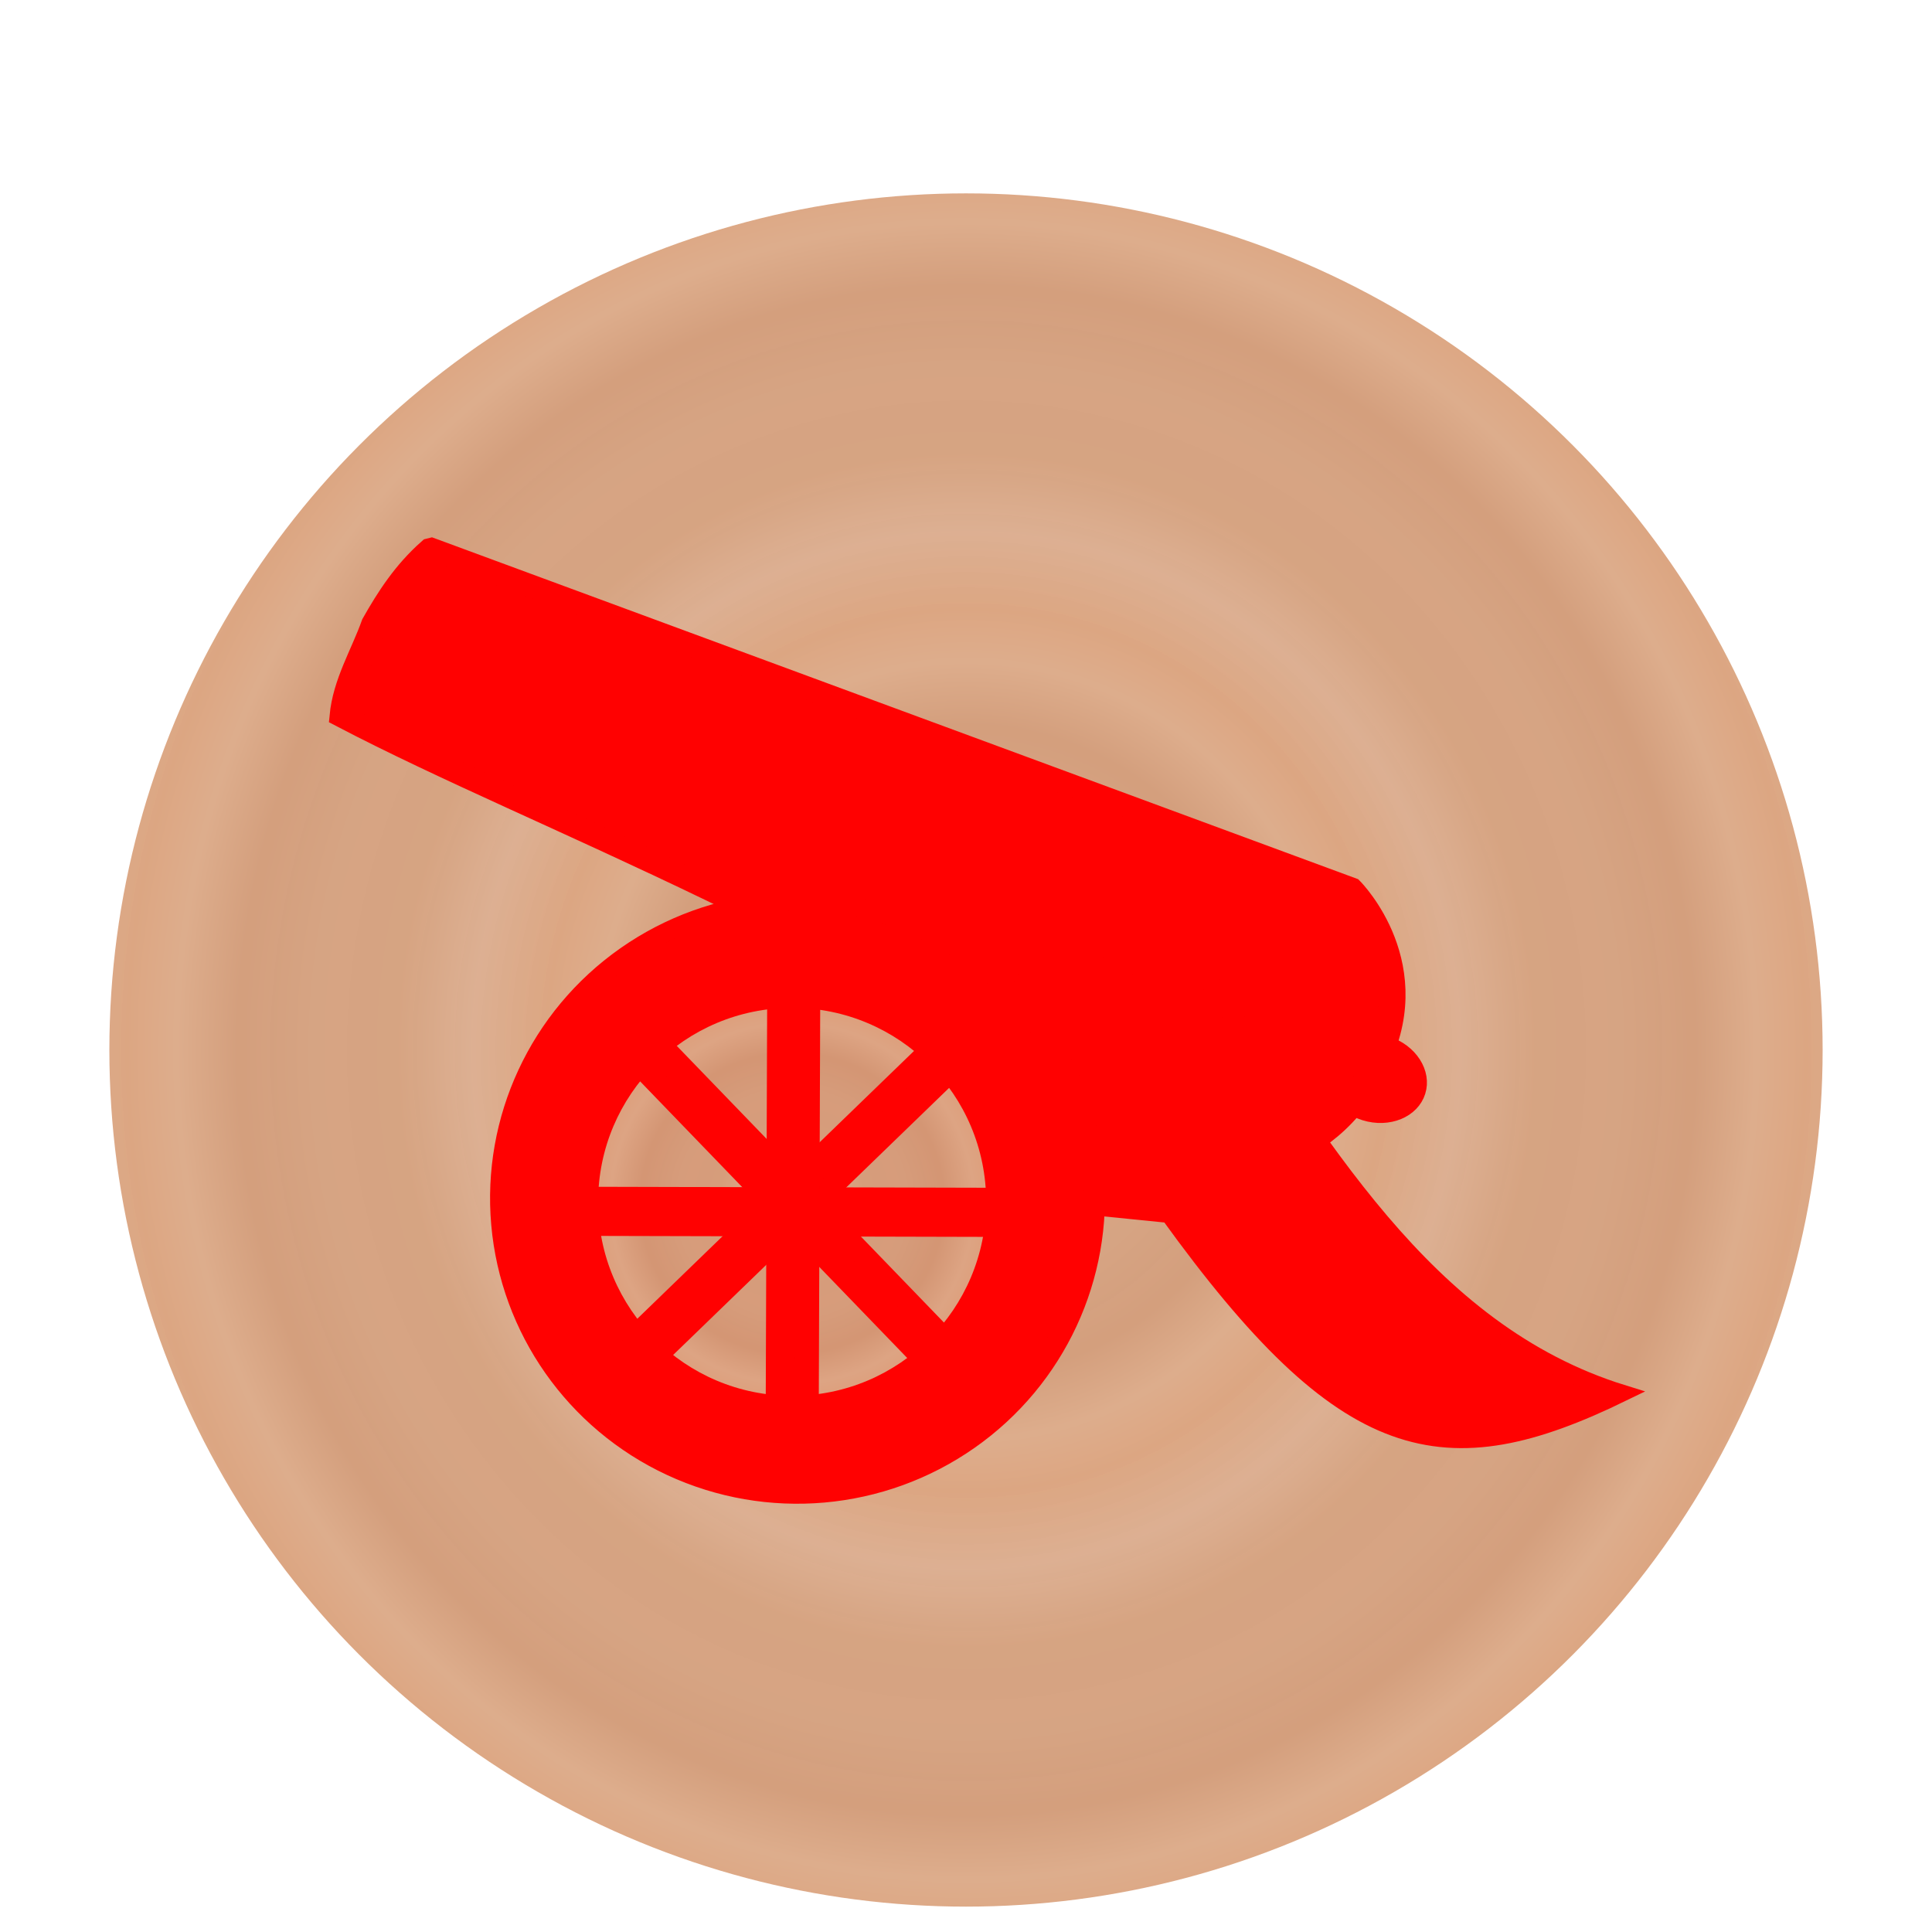 <?xml version="1.0" encoding="UTF-8" standalone="no"?>
<svg
   xmlns:dc="http://purl.org/dc/elements/1.1/"
   xmlns:cc="http://creativecommons.org/ns#"
   xmlns:rdf="http://www.w3.org/1999/02/22-rdf-syntax-ns#"
   xmlns:svg="http://www.w3.org/2000/svg"
   xmlns="http://www.w3.org/2000/svg"
   xmlns:xlink="http://www.w3.org/1999/xlink"
   xmlns:sodipodi="http://sodipodi.sourceforge.net/DTD/sodipodi-0.dtd"
   xmlns:inkscape="http://www.inkscape.org/namespaces/inkscape"
   width="92"
   height="92"
   id="svg2"
   version="1.1"
   inkscape:version="0.92.4 (5da689c313, 2019-01-14)"
   sodipodi:docname="red_cannon.svg">
  <defs
     id="defs10">
    <linearGradient
       inkscape:collect="always"
       id="linearGradient855">
      <stop
         style="stop-color:#dca682;stop-opacity:1"
         offset="0"
         id="stop851" />
      <stop
         id="stop861"
         offset="0.181"
         style="stop-color:#dcae90;stop-opacity:0.98" />
      <stop
         style="stop-color:#d5a17e;stop-opacity:0.973"
         offset="0.361"
         id="stop863" />
      <stop
         id="stop865"
         offset="0.557"
         style="stop-color:#d5a17f;stop-opacity:0.969" />
      <stop
         style="stop-color:#d29b78;stop-opacity:0.965"
         offset="0.737"
         id="stop867" />
      <stop
         id="stop869"
         offset="0.885"
         style="stop-color:#dcaa88;stop-opacity:0.965" />
      <stop
         style="stop-color:#dba37e;stop-opacity:0.965"
         offset="1"
         id="stop853" />
    </linearGradient>
    <filter
       height="1.5"
       width="1.5"
       y="0"
       x="0"
       id="f1"
       color-interpolation-filters="sRGB">
      <feOffset
         id="feOffset3039"
         dy="0"
         dx="1"
         in="SourceAlpha"
         result="offOut" />
      <feGaussianBlur
         id="feGaussianBlur3041"
         stdDeviation="1"
         in="offOut"
         result="blurOut" />
      <!--
      <feBlend in="SourceGraphic" in2="blurOut" mode="normal" />
-->
    </filter>
    <linearGradient
       y2="1"
       x2="0"
       y1="0"
       x1="0"
       id="grad1">
      <stop
         id="stop3034"
         style="stop-color:rgb(255,255,255);stop-opacity:0.6"
         offset="20%" />
      <stop
         id="stop3036"
         style="stop-color:rgb(220,0,0);stop-opacity:0.5"
         offset="50%" />
    </linearGradient>
    <linearGradient
       y2="1"
       x2="0"
       y1="0"
       x1="0"
       id="grad0">
      <stop
         id="stop3029"
         style="stop-color:rgb(0,0,0);stop-opacity:0.3"
         offset="20%" />
      <stop
         id="stop3031"
         style="stop-color:rgb(0,0,0);stop-opacity:0.6"
         offset="100%" />
    </linearGradient>
    <inkscape:path-effect
       effect="mirror_symmetry"
       start_point="274.213,350.551"
       end_point="273.503,477.302"
       center_point="273.858,413.926"
       id="path-effect4557-0-4"
       is_visible="true"
       mode="free"
       discard_orig_path="false"
       fuse_paths="true"
       oposite_fuse="false" />
    <filter
       style="color-interpolation-filters:sRGB;"
       inkscape:label="Drop Shadow"
       id="filter19100">
      <feFlood
         flood-opacity="1"
         flood-color="rgb(91,93,90)"
         result="flood"
         id="feFlood19090" />
      <feComposite
         in="flood"
         in2="SourceGraphic"
         operator="in"
         result="composite1"
         id="feComposite19092" />
      <feGaussianBlur
         in="composite1"
         stdDeviation="0"
         result="blur"
         id="feGaussianBlur19094" />
      <feOffset
         dx="0"
         dy="4"
         result="offset"
         id="feOffset19096" />
      <feComposite
         in="SourceGraphic"
         in2="offset"
         operator="over"
         result="composite2"
         id="feComposite19098" />
    </filter>
    <radialGradient
       inkscape:collect="always"
       xlink:href="#linearGradient855"
       id="radialGradient859"
       cx="45.381"
       cy="48.335"
       fx="45.381"
       fy="48.335"
       r="40.955"
       gradientUnits="userSpaceOnUse"
       spreadMethod="repeat"
       gradientTransform="matrix(0.299,0,0,0.287,31.817,34.479)" />
    <radialGradient
       inkscape:collect="always"
       xlink:href="#linearGradient855"
       id="radialGradient871"
       gradientUnits="userSpaceOnUse"
       gradientTransform="matrix(0.487,0,0,0.511,23.301,23.658)"
       cx="45.381"
       cy="48.335"
       fx="45.381"
       fy="48.335"
       r="40.955"
       spreadMethod="repeat" />
    <radialGradient
       inkscape:collect="always"
       xlink:href="#linearGradient855"
       id="radialGradient879"
       cx="1184.762"
       cy="340.724"
       fx="1184.762"
       fy="340.724"
       r="18.759"
       gradientTransform="matrix(1,0,0,1.184,0,-62.528)"
       gradientUnits="userSpaceOnUse" />
    <filter
       style="color-interpolation-filters:sRGB;"
       inkscape:label="Drop Shadow"
       id="filter1043">
      <feFlood
         flood-opacity="0.498"
         flood-color="rgb(0,0,0)"
         result="flood"
         id="feFlood1033" />
      <feComposite
         in="flood"
         in2="SourceGraphic"
         operator="in"
         result="composite1"
         id="feComposite1035" />
      <feGaussianBlur
         in="composite1"
         stdDeviation="2.1"
         result="blur"
         id="feGaussianBlur1037" />
      <feOffset
         dx="0"
         dy="4"
         result="offset"
         id="feOffset1039" />
      <feComposite
         in="SourceGraphic"
         in2="offset"
         operator="over"
         result="composite2"
         id="feComposite1041" />
    </filter>
    <filter
       style="color-interpolation-filters:sRGB;"
       inkscape:label="Drop Shadow"
       id="filter5817">
      <feFlood
         flood-opacity="0.498"
         flood-color="rgb(0,0,0)"
         result="flood"
         id="feFlood5807" />
      <feComposite
         in="flood"
         in2="SourceGraphic"
         operator="out"
         result="composite1"
         id="feComposite5809" />
      <feGaussianBlur
         in="composite1"
         stdDeviation="1"
         result="blur"
         id="feGaussianBlur5811" />
      <feOffset
         dx="0"
         dy="2.1"
         result="offset"
         id="feOffset5813" />
      <feComposite
         in="offset"
         in2="SourceGraphic"
         operator="atop"
         result="composite2"
         id="feComposite5815" />
    </filter>
  </defs>
  <sodipodi:namedview
     pagecolor="#ffffff"
     bordercolor="#666666"
     borderopacity="1"
     objecttolerance="10"
     gridtolerance="10"
     guidetolerance="10"
     inkscape:pageopacity="0"
     inkscape:pageshadow="2"
     inkscape:window-width="1920"
     inkscape:window-height="1017"
     id="namedview8"
     showgrid="false"
     inkscape:zoom="0.92709555"
     inkscape:cx="238.03022"
     inkscape:cy="16.306828"
     inkscape:window-x="1912"
     inkscape:window-y="-8"
     inkscape:window-maximized="1"
     inkscape:current-layer="layer2"
     fit-margin-top="0"
     fit-margin-left="0"
     fit-margin-right="0"
     fit-margin-bottom="0"
     inkscape:pagecheckerboard="false" />
  <g
     inkscape:groupmode="layer"
     id="layer1"
     inkscape:label="Background"
     style="display:inline">
    <g
       style="fill:url(#radialGradient859);fill-opacity:1"
       id="g25621"
       transform="translate(0.619,-2.335)">
      <circle
         r="40.792"
         cy="48.335"
         cx="45.381"
         id="circle4376-8-9"
         style="color:#000000;display:inline;overflow:visible;visibility:visible;opacity:1;fill:url(#radialGradient871);fill-opacity:1;fill-rule:nonzero;stroke:none;stroke-width:0.326;stroke-linecap:round;stroke-linejoin:miter;stroke-miterlimit:10;stroke-dasharray:none;stroke-dashoffset:0;stroke-opacity:1;marker:none;enable-background:accumulate;filter:url(#filter1043)" />
    </g>
  </g>
  <g
     inkscape:groupmode="layer"
     id="layer2"
     inkscape:label="Symbol"
     style="display:inline">
    <g
       id="g5204"
       transform="matrix(-1.229,0,0,1.229,1047.711,-300.243)"
       style="filter:url(#filter5817)">
      <g
         transform="matrix(0.424,0,0,0.355,319.459,167.808)"
         id="g4916">
        <g
           id="g873"
           transform="matrix(0.918,-0.041,0.029,0.918,95.27,54.833)">
          <path
             id="path47"
             d="m 1213.633,288.036 -92.594,36.185 c 0,0 -8.024,8.934 -2.893,21.425 l 0.063,0.305 0.063,0.305 c 4.939,12.559 16.5,12.347 16.5,12.347 37.098,-28.134 66.149,-38.449 87.024,-50.318 -0.192,-4.065 -1.846,-7.479 -2.825,-11.194 -1.382,-3.195 -2.932,-6.315 -5.337,-9.055 z"
             style="fill:#ff0101;fill-opacity:1;stroke:#ff0101;stroke-width:2.653;stroke-miterlimit:10;stroke-opacity:1"
             inkscape:connector-curvature="0"
             sodipodi:nodetypes="ccccccccc" />
          <ellipse
             transform="matrix(0.951,-0.309,0.222,0.975,0,0)"
             ry="3.662"
             rx="3.754"
             stroke-miterlimit="10"
             cx="1017.132"
             cy="677.902"
             id="circle53"
             style="fill:#ff0101;fill-opacity:1;stroke:#ff0101;stroke-width:3.006;stroke-miterlimit:10;stroke-opacity:1" />
        </g>
        <path
           style="opacity:1;fill:#ff0101;fill-opacity:1;stroke:#ff0101;stroke-width:1.832;stroke-linecap:square;stroke-linejoin:miter;stroke-miterlimit:4;stroke-dasharray:none;stroke-opacity:1;paint-order:normal"
           d="m 1188.053,314.769 -0.2,22.821 -37.654,4.532 c -16.143,26.712 -25.022,28.932 -41.248,19.479 18.33,-6.792 27.926,-27.841 38.546,-46.515 z"
           id="rect875"
           inkscape:connector-curvature="0"
           sodipodi:nodetypes="cccccc" />
        <ellipse
           style="opacity:1;fill:#ff0101;fill-opacity:1;stroke:#ff0101;stroke-width:1.993;stroke-linecap:square;stroke-linejoin:bevel;stroke-miterlimit:4;stroke-dasharray:none;stroke-opacity:1;paint-order:normal"
           id="path869"
           transform="matrix(-0.994,-0.105,-0.074,0.997,0,0)"
           ry="32.34"
           rx="27.159"
           cy="214.177"
           cx="-1207.365" />
        <ellipse
           style="opacity:1;fill:url(#radialGradient879);fill-opacity:1;stroke:none;stroke-width:2.058;stroke-linecap:square;stroke-linejoin:miter;stroke-miterlimit:4;stroke-dasharray:none;stroke-opacity:1;paint-order:normal"
           id="path890"
           cx="1184.762"
           cy="340.724"
           rx="17.73"
           ry="21.172" />
        <rect
           style="display:inline;opacity:1;fill:#ff0101;fill-opacity:1;stroke:#ff0101;stroke-width:2.221;stroke-linecap:square;stroke-linejoin:miter;stroke-miterlimit:4;stroke-dasharray:none;stroke-opacity:1;paint-order:normal"
           id="rect892-1"
           width="2.92"
           height="41.438"
           x="-684.761"
           y="1132.53"
           transform="matrix(-0.63,0.777,0.654,0.756,0,0)" />
        <rect
           transform="matrix(-0.655,-0.755,-0.629,0.778,0,0)"
           y="-703.568"
           x="-1155.433"
           height="41.685"
           width="2.903"
           id="rect909"
           style="opacity:1;fill:#ff0101;fill-opacity:1;stroke:#ff0101;stroke-width:2.221;stroke-linecap:square;stroke-linejoin:miter;stroke-miterlimit:4;stroke-dasharray:none;stroke-opacity:1;paint-order:normal" />
        <rect
           transform="matrix(0.002,1,1,-0.003,0,0)"
           y="1165.284"
           x="343.79"
           height="37.732"
           width="3.157"
           id="rect911"
           style="display:inline;opacity:1;fill:#ff0101;fill-opacity:1;stroke:#ff0101;stroke-width:2.204;stroke-linecap:square;stroke-linejoin:miter;stroke-miterlimit:4;stroke-dasharray:none;stroke-opacity:1;paint-order:normal" />
        <rect
           style="opacity:1;fill:#ff0101;fill-opacity:1;stroke:#ff0101;stroke-width:2.204;stroke-linecap:square;stroke-linejoin:miter;stroke-miterlimit:4;stroke-dasharray:none;stroke-opacity:1;paint-order:normal"
           id="rect913"
           width="2.644"
           height="45.059"
           x="-1184.968"
           y="323.776"
           transform="matrix(-1,0.005,0.003,1,0,0)" />
      </g>
    </g>
  </g>
</svg>
